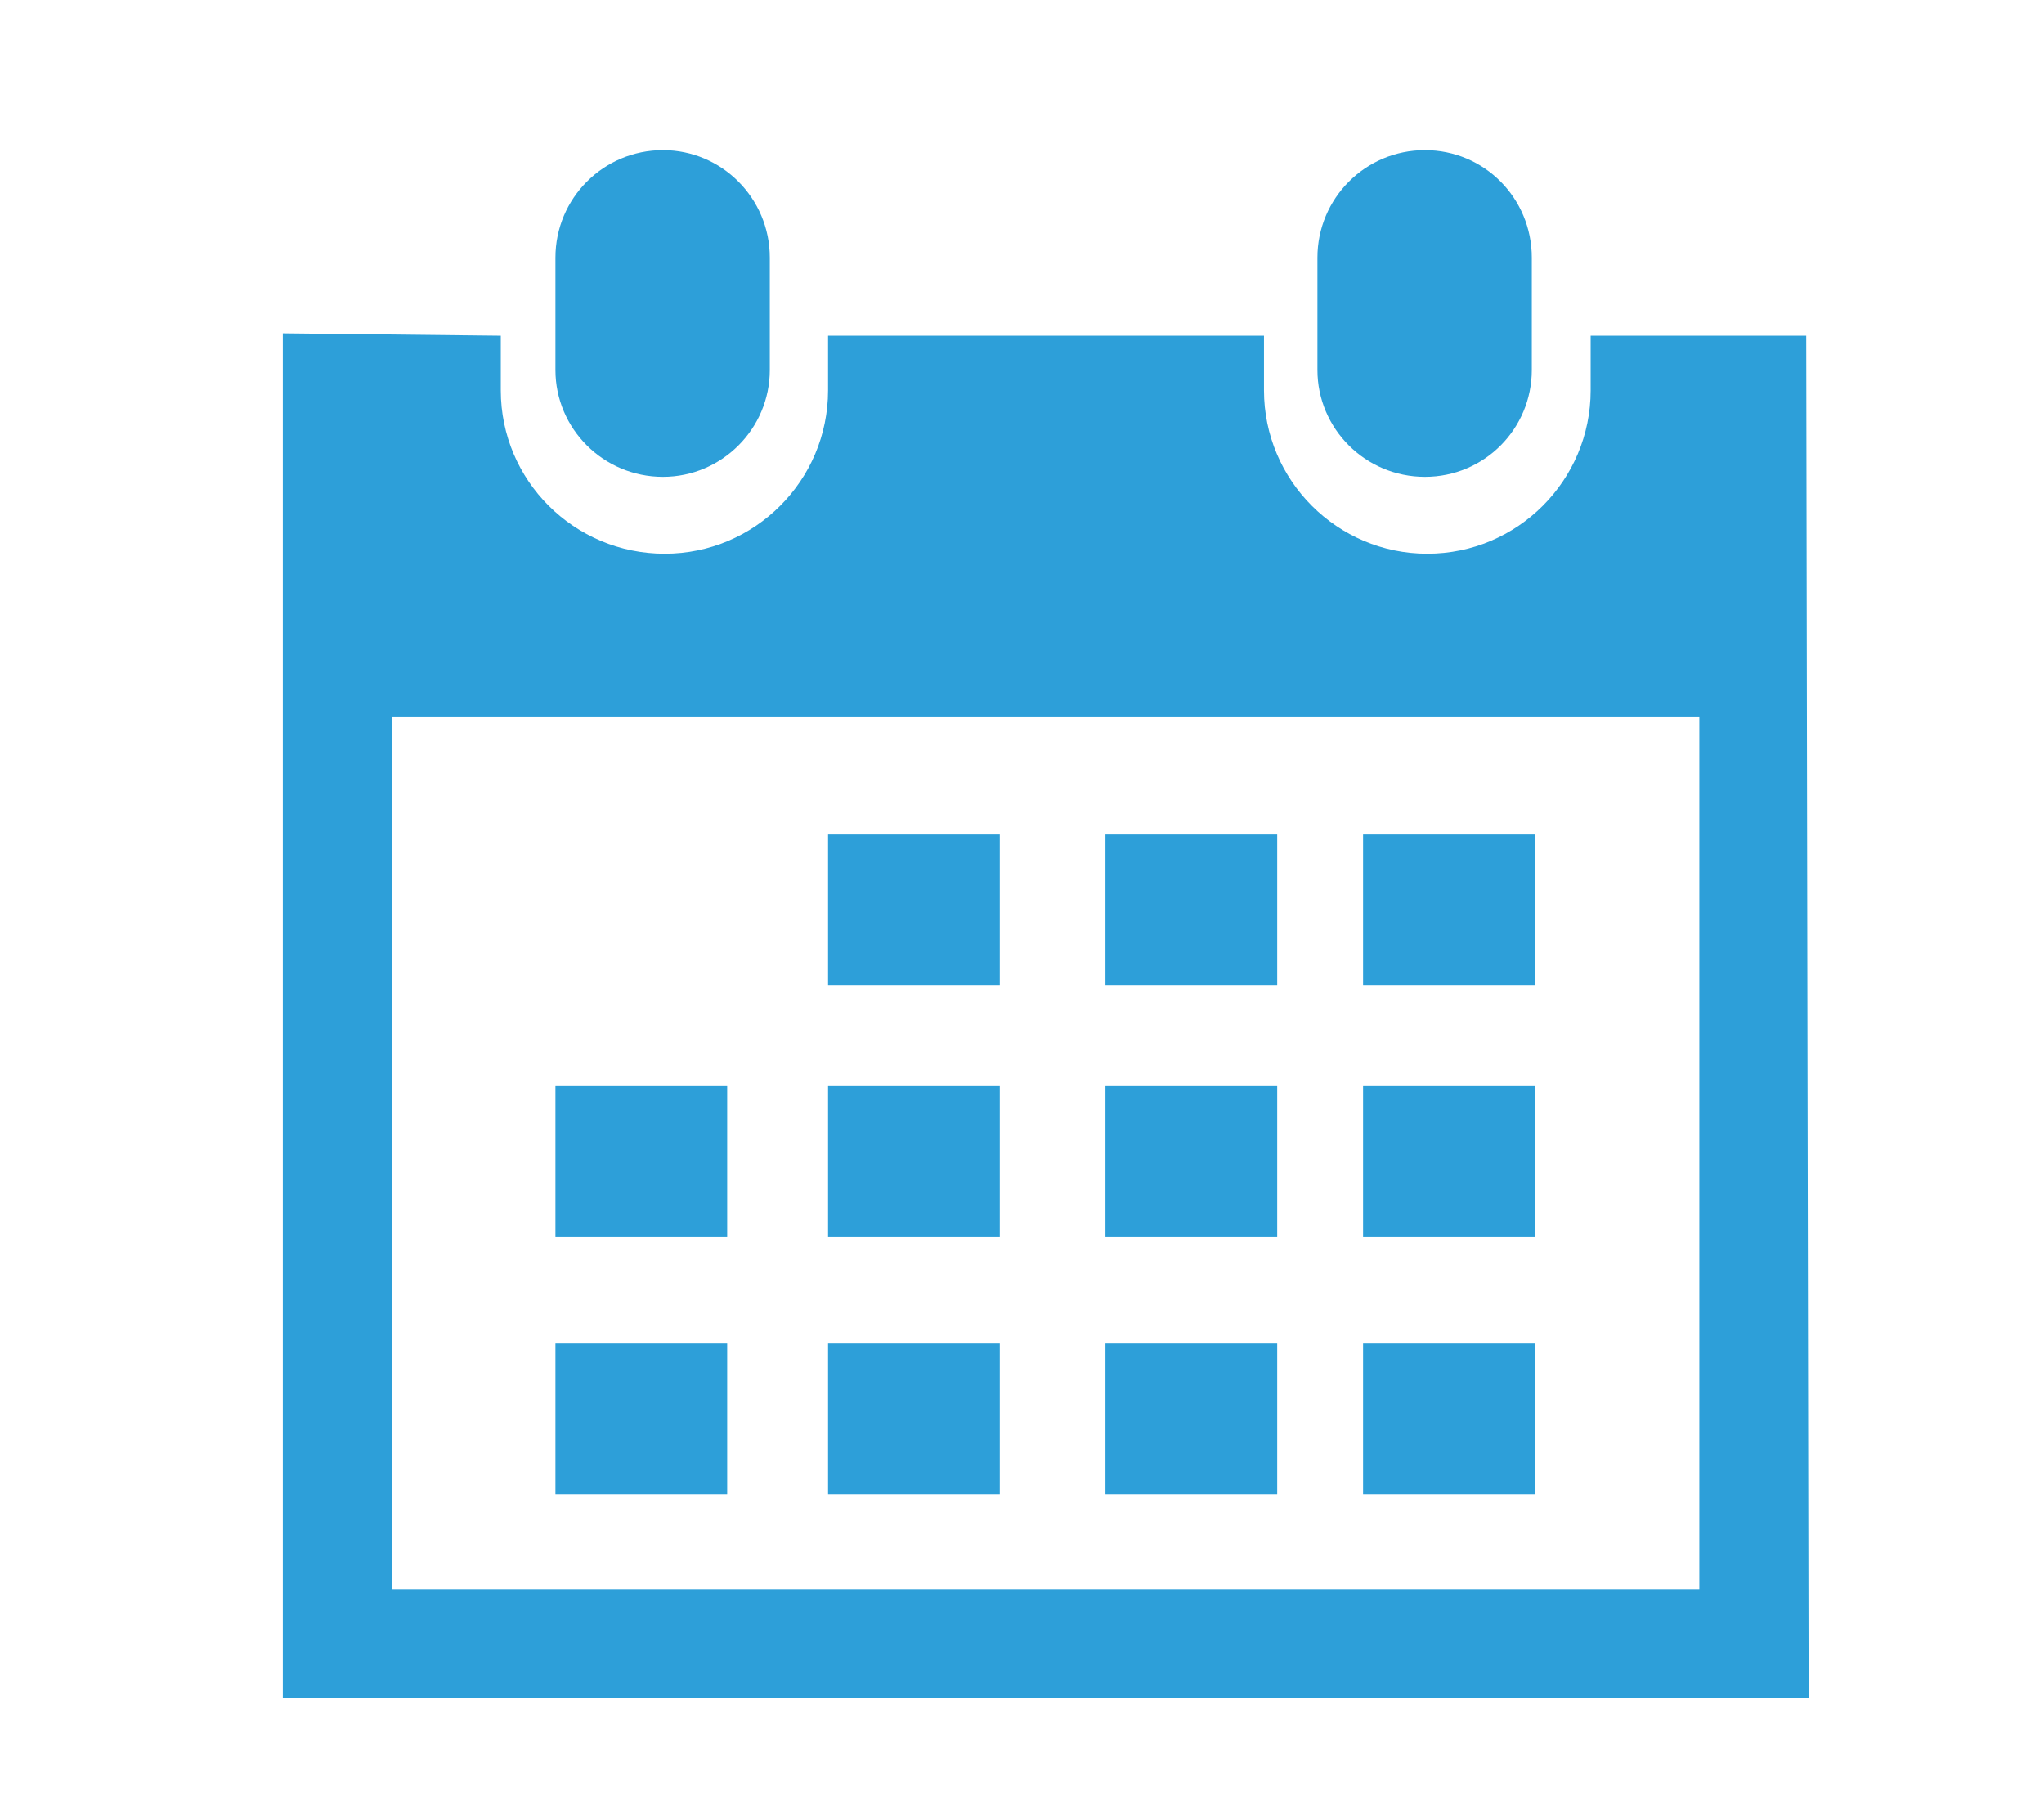 <?xml version="1.0" encoding="utf-8"?>
<!-- Generator: Adobe Illustrator 23.0.0, SVG Export Plug-In . SVG Version: 6.00 Build 0)  -->
<svg version="1.1" id="Capa_1" xmlns="http://www.w3.org/2000/svg" xmlns:xlink="http://www.w3.org/1999/xlink" x="0px" y="0px"
	 viewBox="0 0 34.04 29.96" style="enable-background:new 0 0 34.04 29.96;" xml:space="preserve">
<style type="text/css">
	.st0{fill:#2D9FD9;}
</style>
<g>
	<g>
		<path class="st0" d="M23.73,7.94c0.99,0,1.78-0.8,1.78-1.78V4.29c0-0.99-0.79-1.79-1.78-1.79c-0.99,0-1.79,0.8-1.79,1.79v1.87
			C21.94,7.14,22.74,7.94,23.73,7.94L23.73,7.94z M23.73,7.94"/>
		<path class="st0" d="M30.08,5.59h-3.59V6.5c0,1.5-1.22,2.72-2.72,2.72c-1.5,0-2.72-1.22-2.72-2.72V5.59h-7.26V6.5
			c0,1.5-1.22,2.72-2.72,2.72C9.56,9.22,8.34,8,8.34,6.5V5.59L4.71,5.55v22.72H28.3l1.82,0L30.08,5.59z M28.3,26.46H6.53V11.94H28.3
			V26.46z M28.3,26.46"/>
	</g>
	<path class="st0" d="M11.04,7.94c0.98,0,1.78-0.8,1.78-1.78V4.29c0-0.99-0.8-1.79-1.78-1.79c-0.99,0-1.79,0.8-1.79,1.79v1.87
		C9.25,7.14,10.05,7.94,11.04,7.94L11.04,7.94z M11.04,7.94"/>
	<rect x="13.79" y="13.89" class="st0" width="2.86" height="2.52"/>
	<rect x="18.41" y="13.89" class="st0" width="2.86" height="2.52"/>
	<rect x="22.7" y="13.89" class="st0" width="2.86" height="2.52"/>
	<rect x="13.79" y="18.08" class="st0" width="2.86" height="2.52"/>
	<rect x="18.41" y="18.08" class="st0" width="2.86" height="2.52"/>
	<rect x="22.7" y="18.08" class="st0" width="2.86" height="2.52"/>
	<rect x="13.79" y="22.36" class="st0" width="2.86" height="2.52"/>
	<rect x="9.25" y="18.08" class="st0" width="2.86" height="2.52"/>
	<rect x="9.25" y="22.36" class="st0" width="2.86" height="2.52"/>
	<rect x="18.41" y="22.36" class="st0" width="2.86" height="2.52"/>
	<rect x="22.7" y="22.36" class="st0" width="2.86" height="2.52"/>
</g>
</svg>
